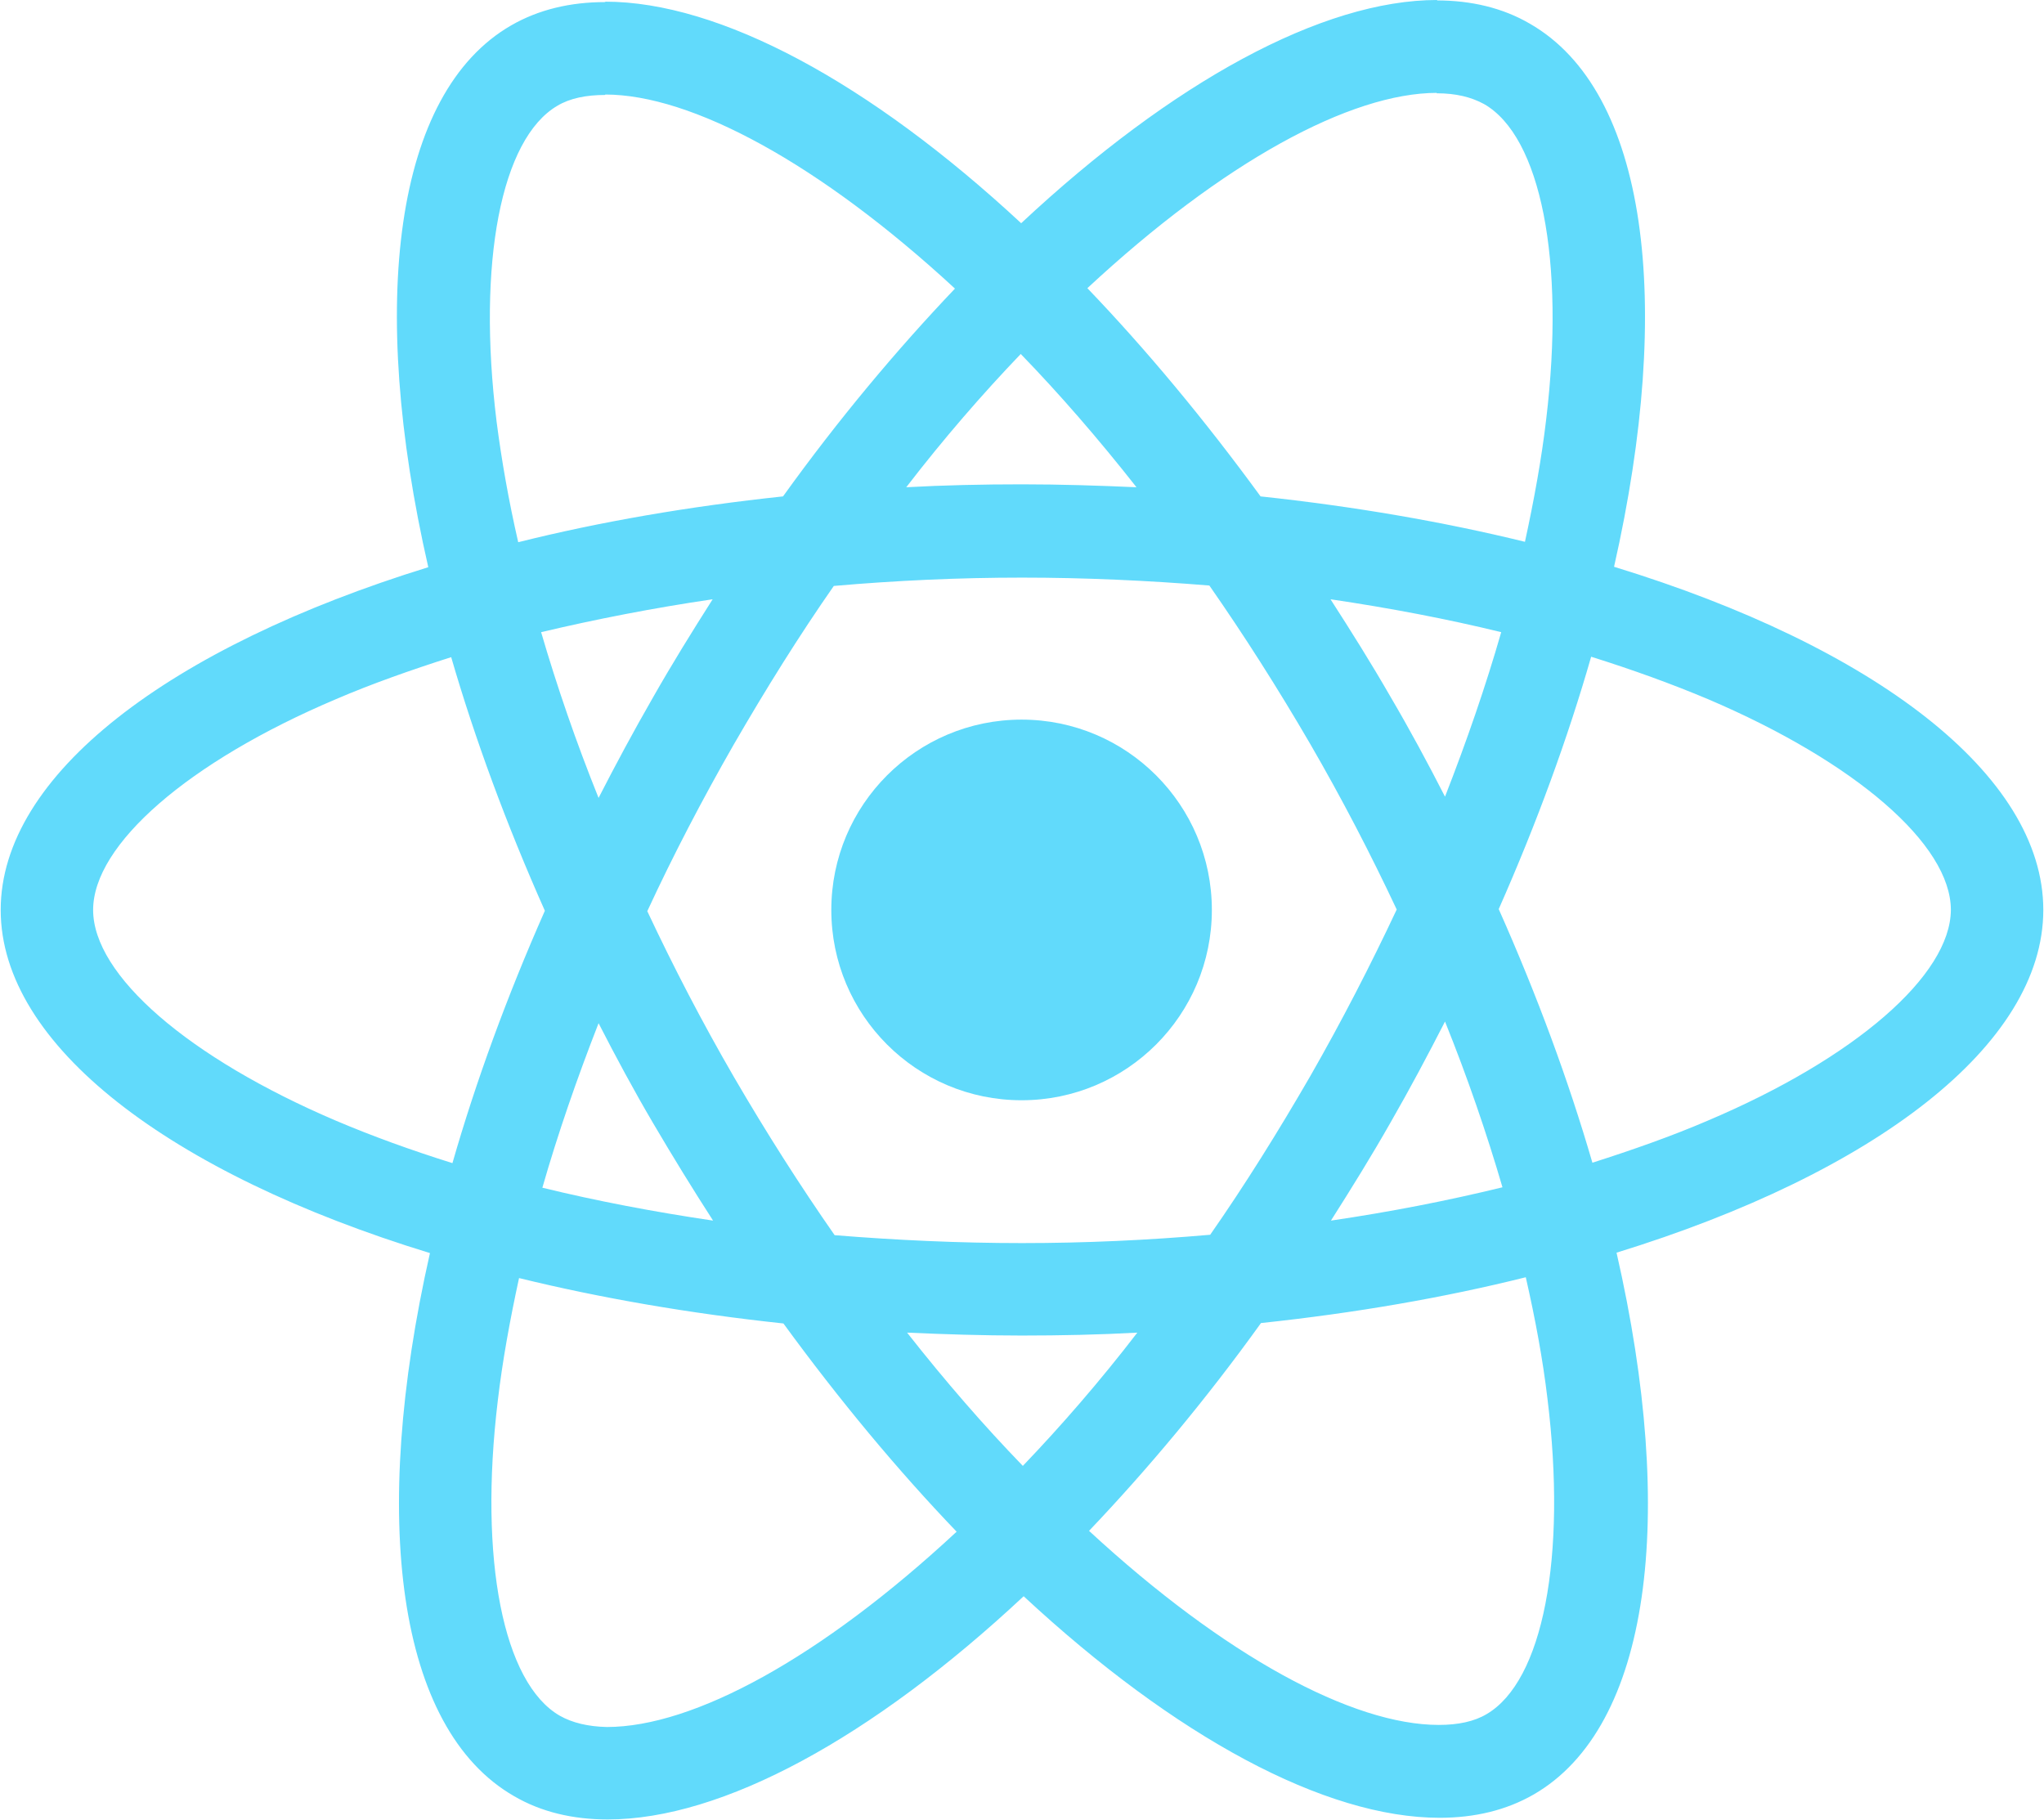 <?xml version="1.0" encoding="UTF-8"?>
<svg width="921px" height="820px" viewBox="0 0 921 820" version="1.1" xmlns="http://www.w3.org/2000/svg" xmlns:xlink="http://www.w3.org/1999/xlink">
    <!-- Generator: Sketch 43.1 (39012) - http://www.bohemiancoding.com/sketch -->
    <title>react</title>
    <desc>Created with Sketch.</desc>
    <defs></defs>
    <g id="Page-1" stroke="none" stroke-width="1" fill="none" fill-rule="evenodd">
        <g id="react" fill-rule="nonzero" fill="#61DAFB">
            <path d="M920.687,410 C920.687,349.016 844.333,291.222 727.27,255.382 C754.284,136.041 742.278,41.094 689.374,10.696 C677.18,3.565 662.922,0.188 647.351,0.188 L647.351,42.032 C655.981,42.032 662.922,43.721 668.738,46.911 C694.252,61.547 705.32,117.277 696.69,188.957 C694.627,206.595 691.25,225.172 687.123,244.124 C650.353,235.117 610.206,228.174 567.996,223.67 C542.67,188.957 516.405,157.432 489.953,129.849 C551.112,72.993 608.518,41.844 647.539,41.844 L647.539,0 L647.539,0 C595.948,0 528.412,36.778 460.125,100.577 C391.838,37.153 324.301,0.751 272.711,0.751 L272.711,42.595 C311.544,42.595 369.138,73.556 430.296,130.037 C404.032,157.62 377.768,188.957 352.817,223.67 C310.419,228.174 270.272,235.117 233.502,244.311 C229.187,225.547 225.998,207.346 223.747,189.895 C214.929,118.215 225.81,62.485 251.137,47.661 C256.765,44.284 264.081,42.783 272.711,42.783 L272.711,0.938 L272.711,0.938 C256.952,0.938 242.695,4.316 230.313,11.446 C177.597,41.844 165.778,136.604 192.98,255.57 C76.292,291.597 0.313,349.204 0.313,410 C0.313,470.984 76.667,528.778 193.73,564.618 C166.716,683.959 178.722,778.906 231.626,809.304 C243.82,816.435 258.078,819.812 273.836,819.812 C325.427,819.812 392.963,783.034 461.25,719.236 C529.537,782.659 597.074,819.062 648.664,819.062 C664.423,819.062 678.681,815.684 691.062,808.554 C743.778,778.156 755.597,683.396 728.395,564.43 C844.708,528.59 920.687,470.796 920.687,410 Z M676.429,284.842 C669.488,309.048 660.859,334.005 651.103,358.961 C643.412,343.95 635.345,328.938 626.527,313.927 C617.898,298.915 608.705,284.279 599.513,270.018 C626.152,273.959 651.854,278.838 676.429,284.842 Z M590.508,484.682 C575.875,510.014 560.867,534.032 545.296,556.362 C517.343,558.801 489.015,560.114 460.5,560.114 C432.172,560.114 403.844,558.801 376.079,556.549 C360.508,534.22 345.313,510.389 330.68,485.245 C316.422,460.664 303.477,435.707 291.659,410.563 C303.29,385.419 316.422,360.275 330.492,335.693 C345.125,310.362 360.133,286.343 375.704,264.014 C403.657,261.574 431.985,260.261 460.5,260.261 C488.828,260.261 517.156,261.574 544.921,263.826 C560.492,286.156 575.687,309.986 590.32,335.13 C604.578,359.712 617.523,384.668 629.341,409.812 C617.523,434.957 604.578,460.101 590.508,484.682 Z M651.103,460.288 C661.234,485.432 669.863,510.577 676.992,534.97 C652.416,540.975 626.527,546.041 599.7,549.982 C608.893,535.533 618.085,520.709 626.715,505.51 C635.345,490.499 643.412,475.3 651.103,460.288 Z M460.875,660.503 C443.428,642.49 425.981,622.412 408.722,600.458 C425.606,601.208 442.865,601.771 460.312,601.771 C477.947,601.771 495.394,601.396 512.466,600.458 C495.582,622.412 478.135,642.49 460.875,660.503 Z M321.3,549.982 C294.66,546.041 268.959,541.162 244.383,535.158 C251.324,510.952 259.954,485.995 269.709,461.039 C277.401,476.05 285.468,491.062 294.285,506.073 C303.102,521.085 312.107,535.721 321.3,549.982 Z M459.937,159.497 C477.384,177.51 494.831,197.588 512.09,219.542 C495.206,218.792 477.947,218.229 460.5,218.229 C442.865,218.229 425.418,218.604 408.347,219.542 C425.231,197.588 442.678,177.51 459.937,159.497 Z M321.112,270.018 C311.92,284.467 302.727,299.291 294.097,314.49 C285.468,329.501 277.401,344.513 269.709,359.524 C259.579,334.38 250.949,309.236 243.82,284.842 C268.396,279.025 294.285,273.959 321.112,270.018 Z M151.333,504.947 C84.922,476.613 41.961,439.46 41.961,410 C41.961,380.54 84.922,343.199 151.333,315.053 C167.466,308.11 185.101,301.918 203.298,296.101 C213.991,332.879 228.062,371.158 245.509,410.375 C228.249,449.405 214.367,487.497 203.861,524.087 C185.288,518.27 167.654,511.89 151.333,504.947 Z M252.262,773.089 C226.748,758.453 215.68,702.723 224.31,631.043 C226.373,613.405 229.75,594.828 233.877,575.876 C270.647,584.883 310.794,591.826 353.004,596.33 C378.33,631.043 404.595,662.568 431.047,690.151 C369.888,747.007 312.482,778.156 273.461,778.156 C265.019,777.968 257.89,776.279 252.262,773.089 Z M697.253,630.105 C706.071,701.785 695.19,757.515 669.863,772.339 C664.235,775.716 656.919,777.217 648.289,777.217 C609.456,777.217 551.862,746.256 490.704,689.776 C516.968,662.192 543.232,630.856 568.183,596.142 C610.581,591.638 650.728,584.696 687.498,575.501 C691.813,594.453 695.19,612.654 697.253,630.105 Z M769.48,504.947 C753.346,511.89 735.712,518.082 717.514,523.899 C706.821,487.121 692.751,448.842 675.304,409.625 C692.563,370.595 706.446,332.503 716.951,295.913 C735.524,301.73 753.159,308.11 769.667,315.053 C836.078,343.387 879.039,380.54 879.039,410 C878.852,439.46 835.891,476.801 769.48,504.947 Z" id="Shape"></path>
            <ellipse id="Oval" cx="460.312" cy="410" rx="85.734" ry="85.753"></ellipse>
        </g>
    </g>
</svg>